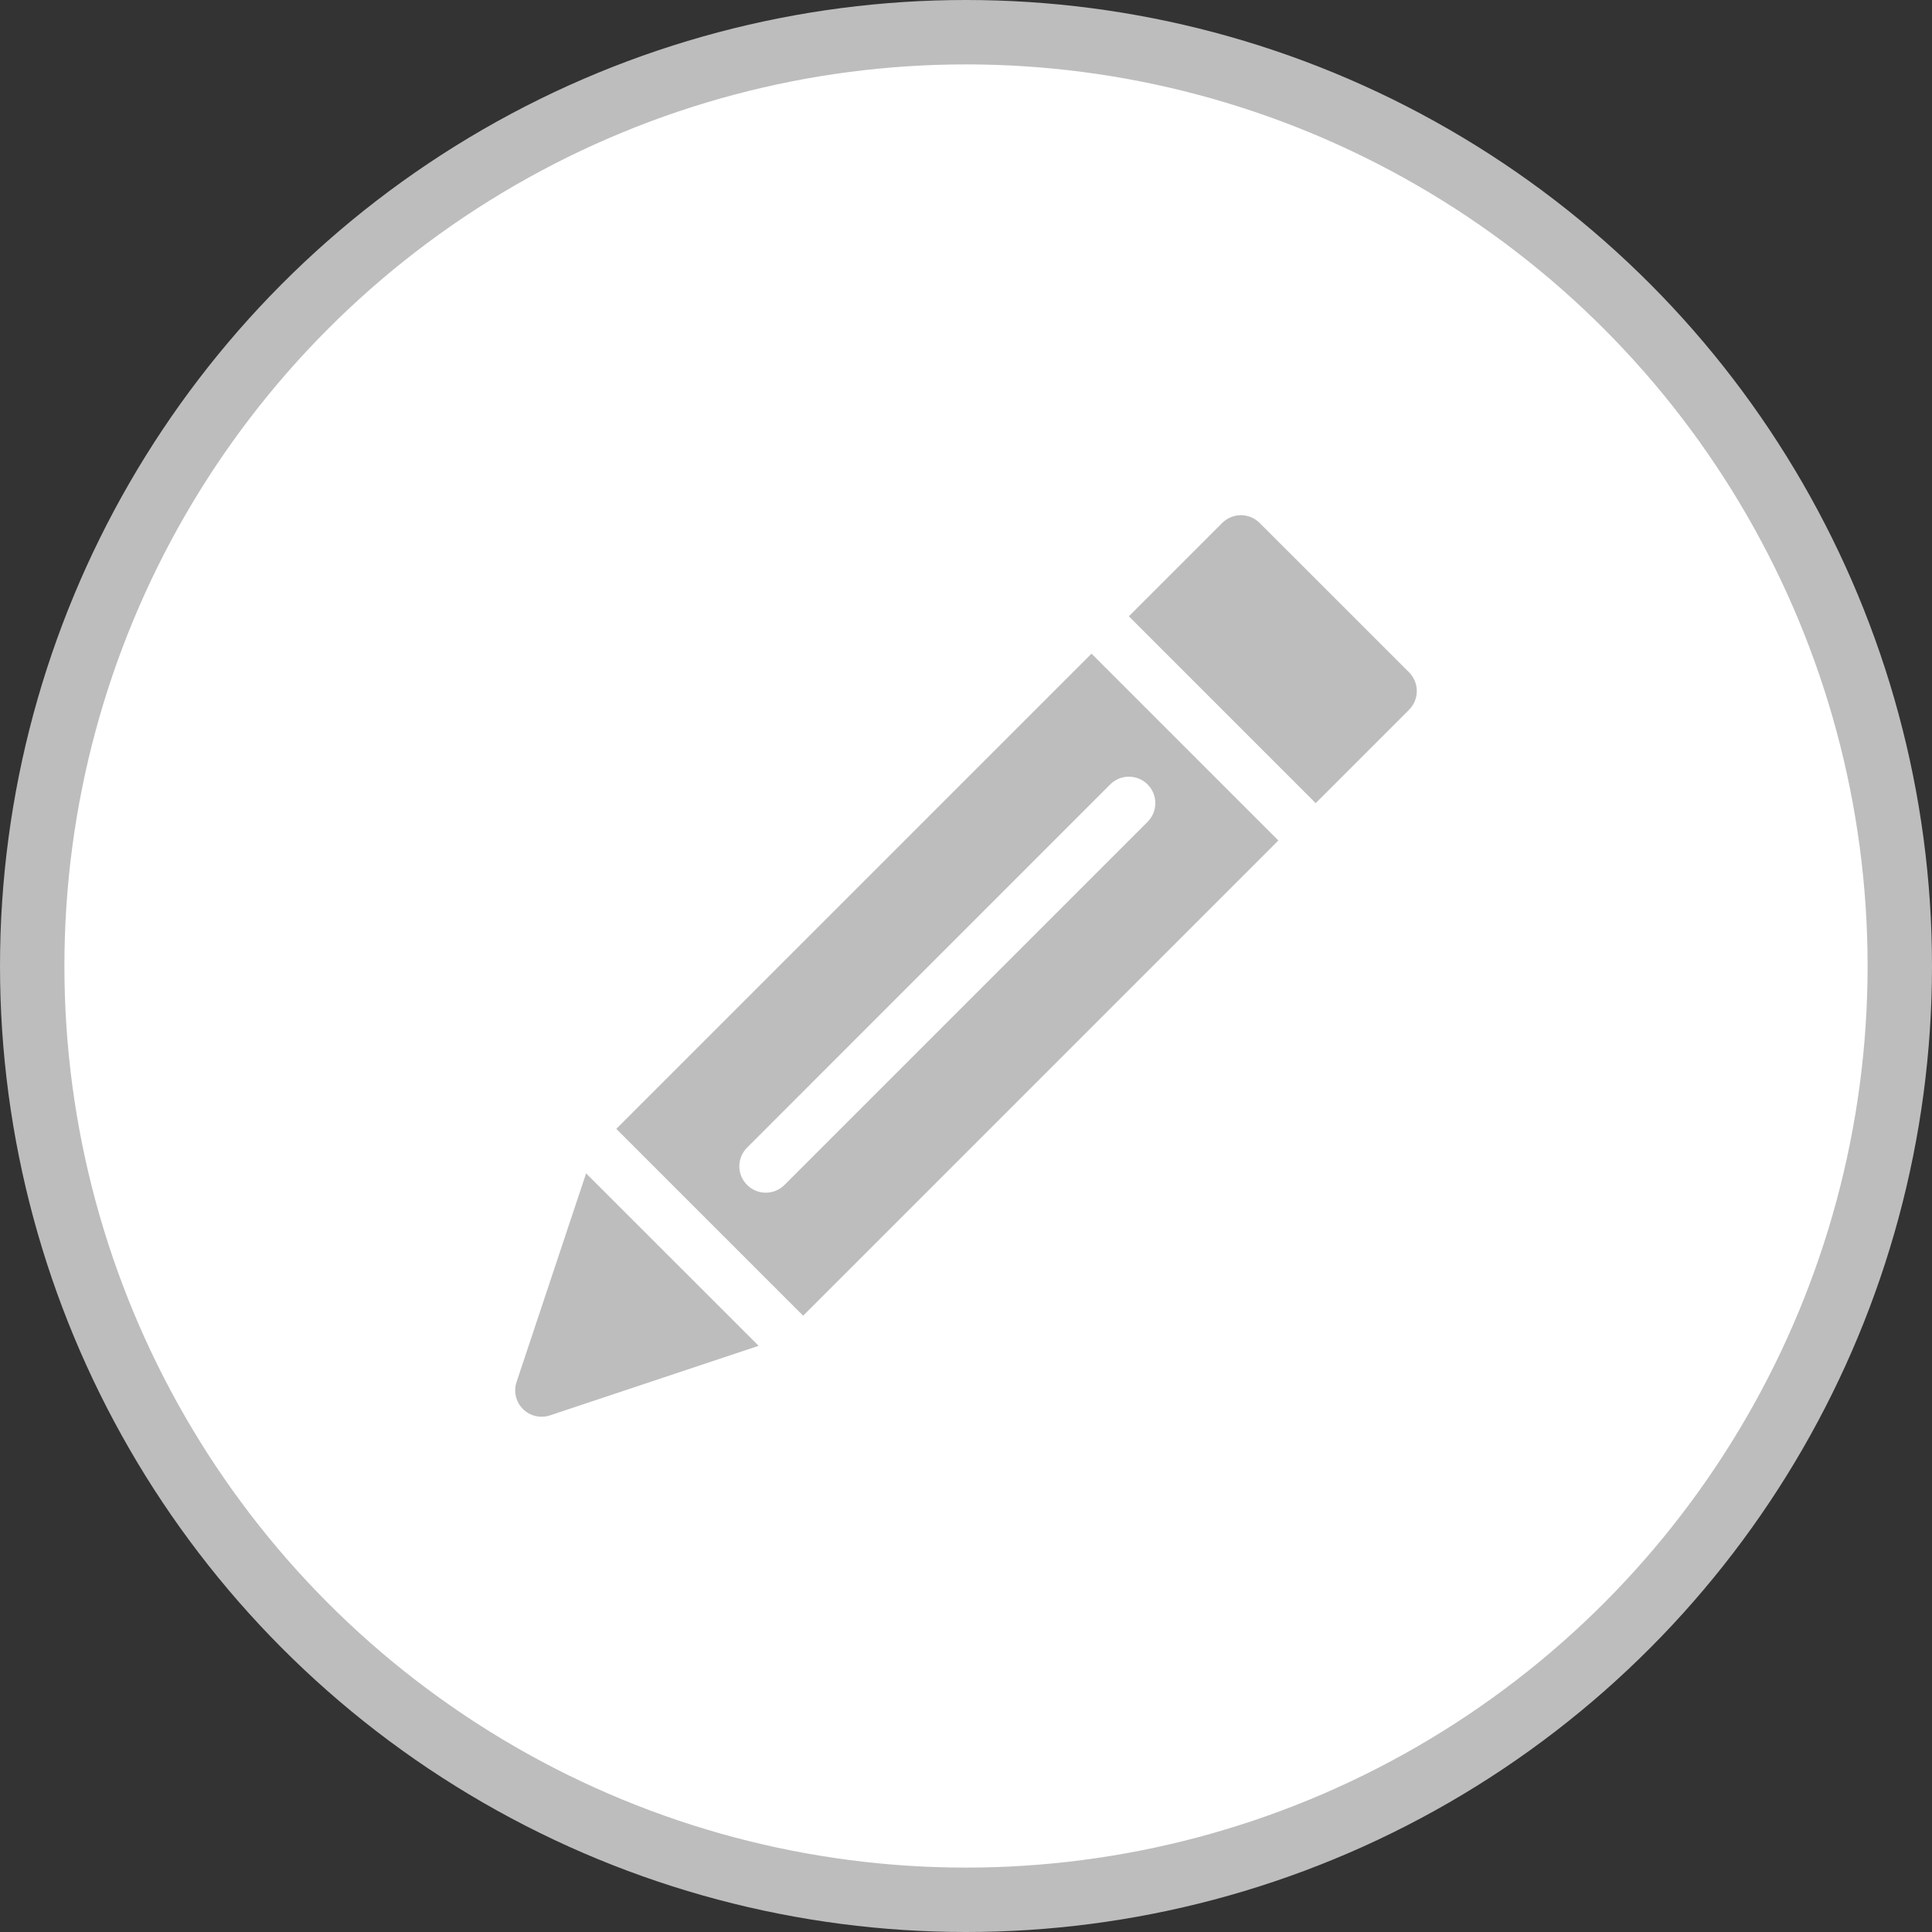 <svg width="30" height="30" viewBox="0 0 30 30" fill="none" xmlns="http://www.w3.org/2000/svg">
<rect x="0" y="0" width="30" height="30" fill="#333333" stroke="none"/>
<circle cx="15" cy="15" r="14.5" fill="white" stroke="#BDBDBD"/>
<g clip-path="url(#clip0)">
<path d="M19.559 8.12C19.399 7.96 19.14 7.96 18.979 8.12L17.529 9.57L20.43 12.471L21.88 11.021C22.04 10.86 22.04 10.601 21.88 10.44L19.559 8.12Z" fill="#BDBDBD"/>
<path d="M9.57 17.529L12.471 20.43L19.85 13.051L16.949 10.15L9.57 17.529ZM17.82 12.181C17.98 12.341 17.98 12.6 17.82 12.761L12.181 18.4C12.02 18.56 11.761 18.56 11.601 18.4C11.44 18.239 11.44 17.98 11.601 17.82L17.239 12.181C17.4 12.02 17.659 12.02 17.82 12.181V12.181Z" fill="#BDBDBD"/>
<path d="M9.101 18.22L8.021 21.46C7.972 21.607 8.01 21.769 8.12 21.879C8.23 21.989 8.392 22.027 8.54 21.978L11.78 20.898L9.101 18.22Z" fill="#BDBDBD"/>
</g>
<defs>
<clipPath id="clip0">
<rect width="14" height="14" fill="white" transform="translate(8 8)"/>
</clipPath>
</defs>
</svg>
